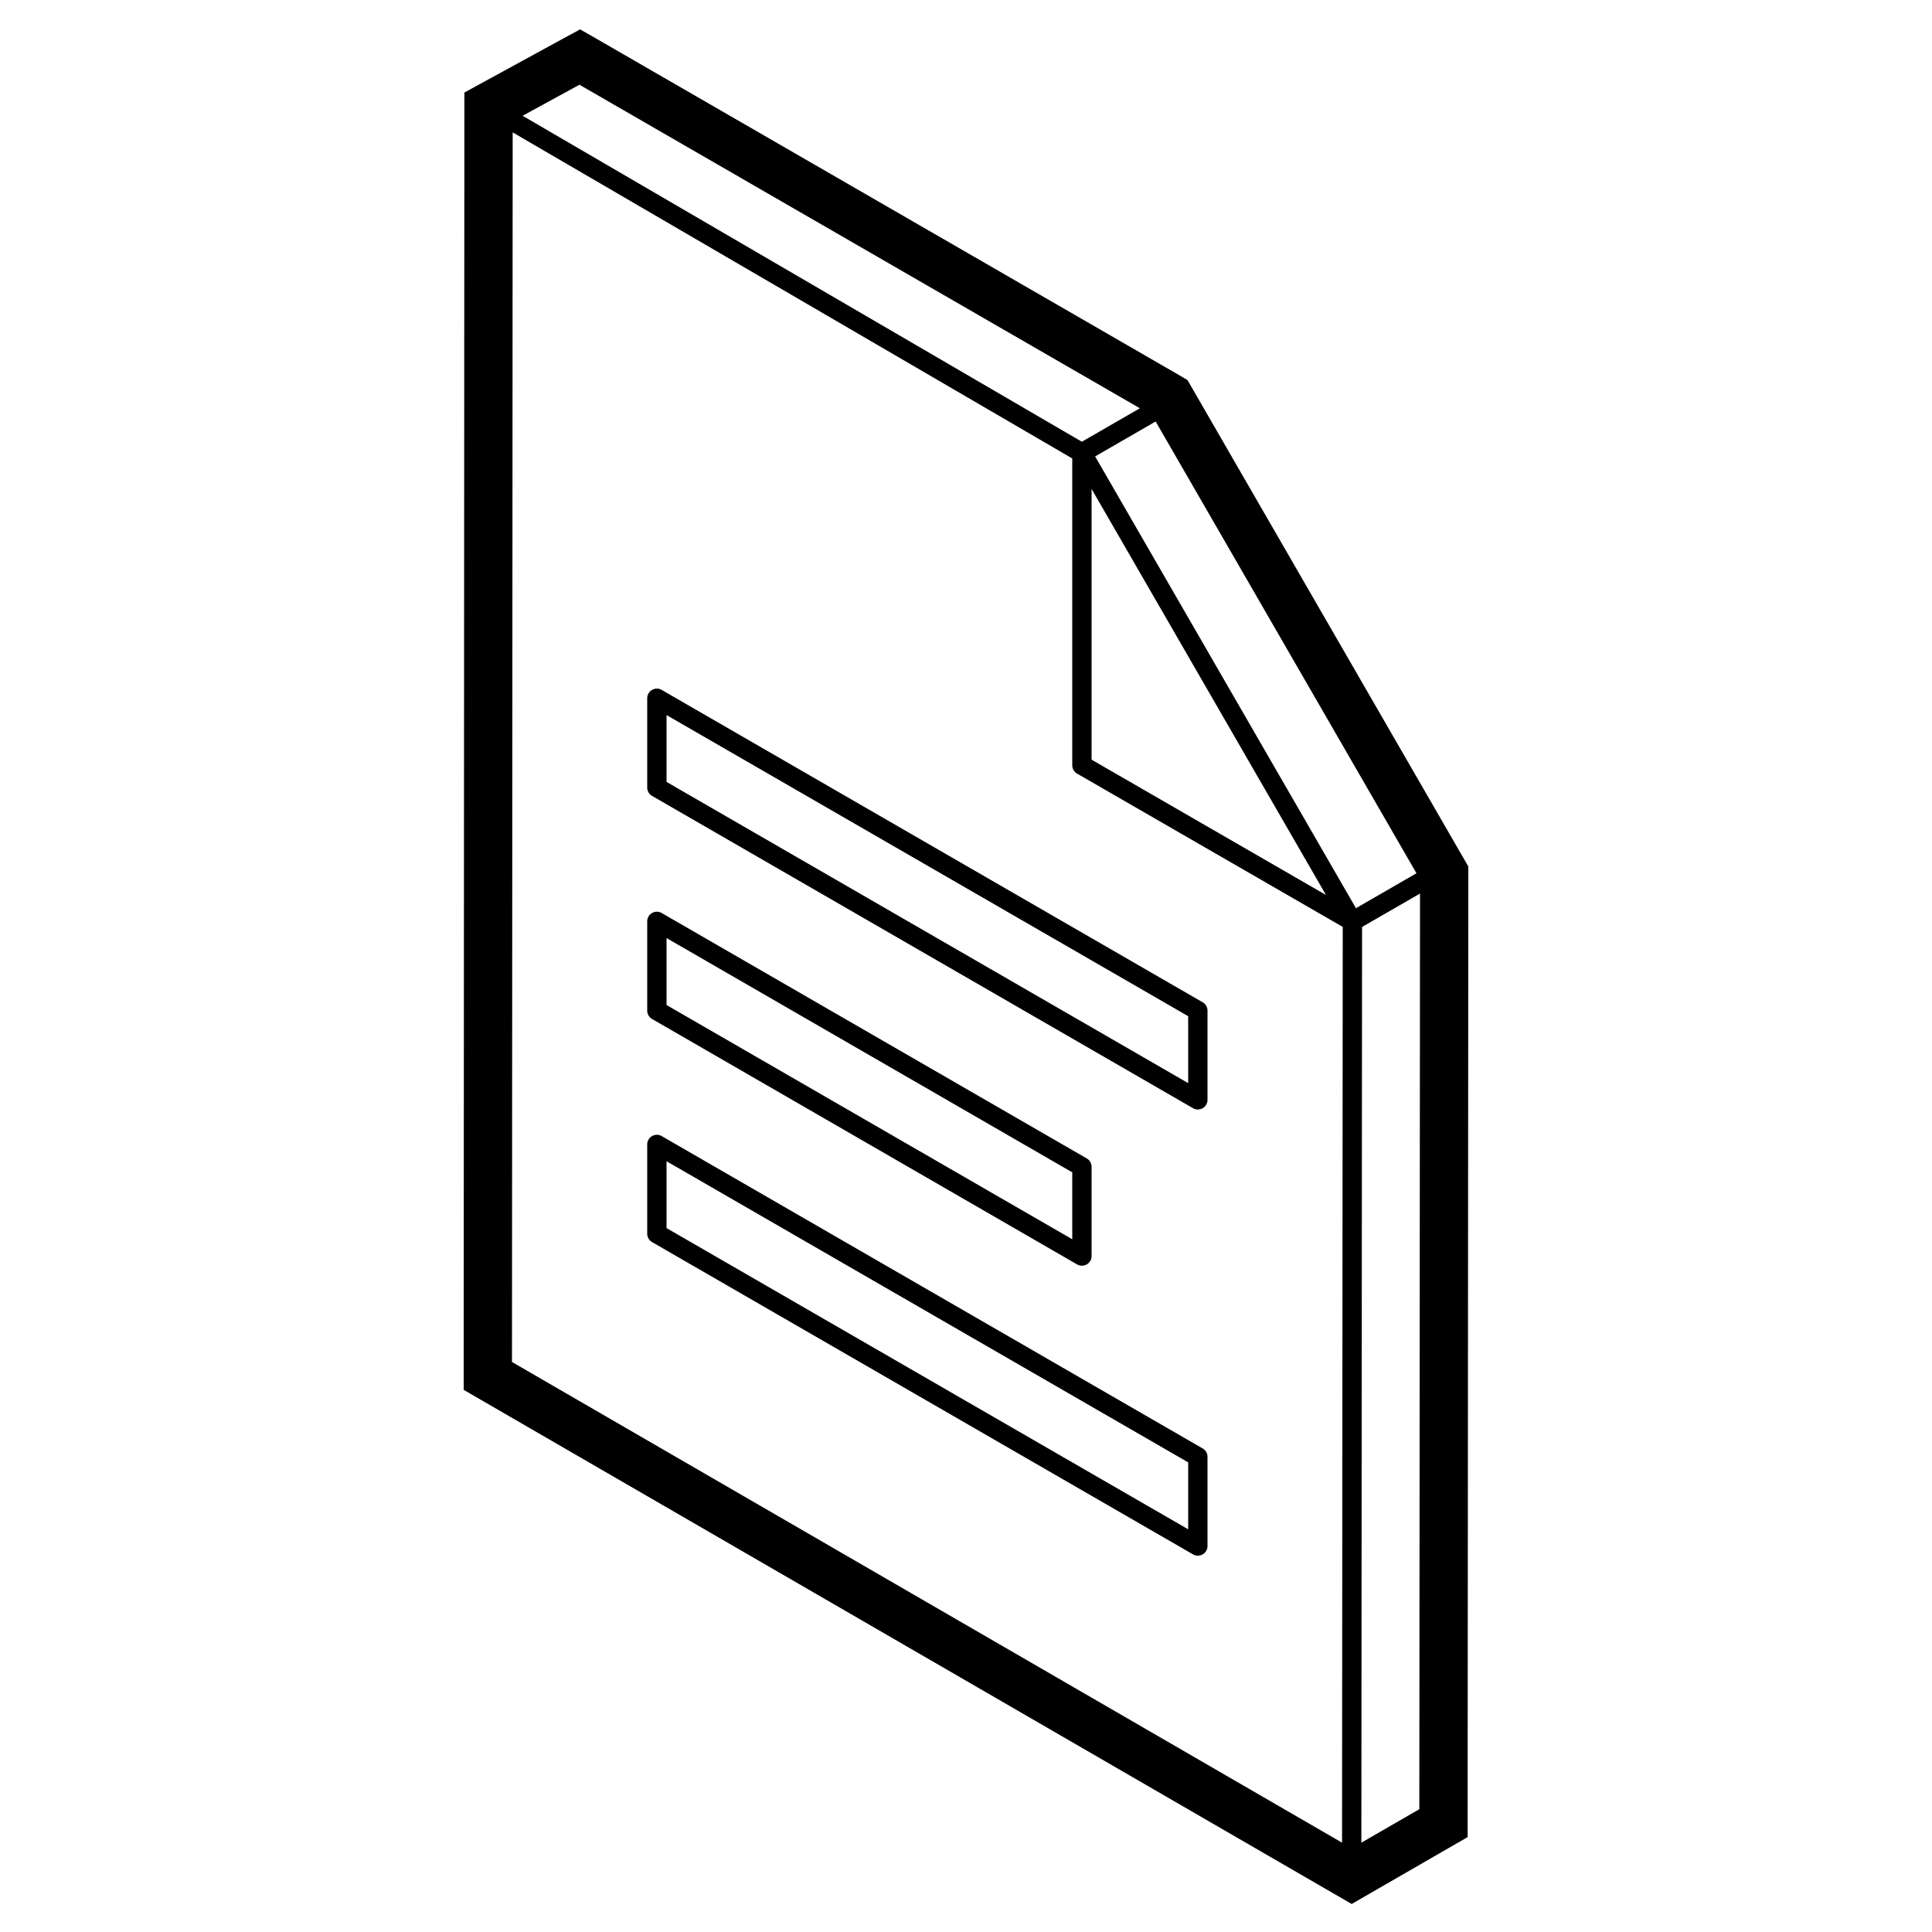 <svg xmlns="http://www.w3.org/2000/svg" x="0px" y="0px" width="100" height="100" viewBox="0 0 50 50">
<path d="M 15.014 0.76 L 14.521 1.027 L 12.537 2.111 L 12.018 2.395 L 12.018 2.988 L 12 35.393 L 12 35.969 L 12.498 36.258 L 34.482 48.986 L 34.982 49.275 L 35.482 48.986 L 37.482 47.832 L 37.982 47.545 L 37.982 46.967 L 38 22.691 L 38 22.424 L 37.865 22.191 L 30.865 10.066 L 30.732 9.836 L 30.5 9.699 L 15.5 1.039 L 15.014 0.76 z M 14.996 2.193 L 29.5 10.566 L 27.998 11.432 L 13.525 2.996 L 14.996 2.193 z M 13.268 3.426 L 27.75 11.865 L 27.75 19.805 A 0.25 0.25 0 0 0 27.875 20.021 L 34.75 23.988 L 34.732 47.688 L 13.25 35.248 L 13.268 3.426 z M 29.908 10.908 L 36.658 22.6 L 35.092 23.504 L 28.342 11.812 L 29.908 10.908 z M 28.25 12.654 L 34.316 23.162 L 28.25 19.66 L 28.25 12.654 z M 16.98 17.822 A 0.25 0.25 0 0 0 16.75 18.072 L 16.75 20.381 A 0.25 0.25 0 0 0 16.875 20.598 L 30.875 28.68 A 0.25 0.25 0 0 0 31.25 28.465 L 31.25 26.154 A 0.25 0.25 0 0 0 31.125 25.939 L 17.125 17.855 A 0.25 0.25 0 0 0 16.98 17.822 z M 17.25 18.506 L 30.75 26.299 L 30.75 28.031 L 17.25 20.236 L 17.25 18.506 z M 36.75 23.125 L 36.732 46.822 L 35.232 47.688 L 35.25 23.99 L 36.75 23.125 z M 16.98 23.596 A 0.25 0.25 0 0 0 16.75 23.846 L 16.75 26.154 A 0.25 0.25 0 0 0 16.875 26.371 L 27.875 32.723 A 0.25 0.25 0 0 0 28.25 32.506 L 28.25 30.195 A 0.25 0.25 0 0 0 28.125 29.98 L 17.125 23.629 A 0.25 0.25 0 0 0 16.98 23.596 z M 17.25 24.277 L 27.75 30.34 L 27.75 32.072 L 17.25 26.01 L 17.25 24.277 z M 16.98 29.369 A 0.25 0.25 0 0 0 16.75 29.619 L 16.75 31.928 A 0.25 0.25 0 0 0 16.875 32.145 L 30.875 40.227 A 0.25 0.25 0 0 0 31.25 40.012 L 31.25 37.701 A 0.25 0.25 0 0 0 31.125 37.486 L 17.125 29.402 A 0.25 0.25 0 0 0 16.98 29.369 z M 17.25 30.053 L 30.75 37.846 L 30.75 39.578 L 17.25 31.783 L 17.25 30.053 z"></path>
</svg>